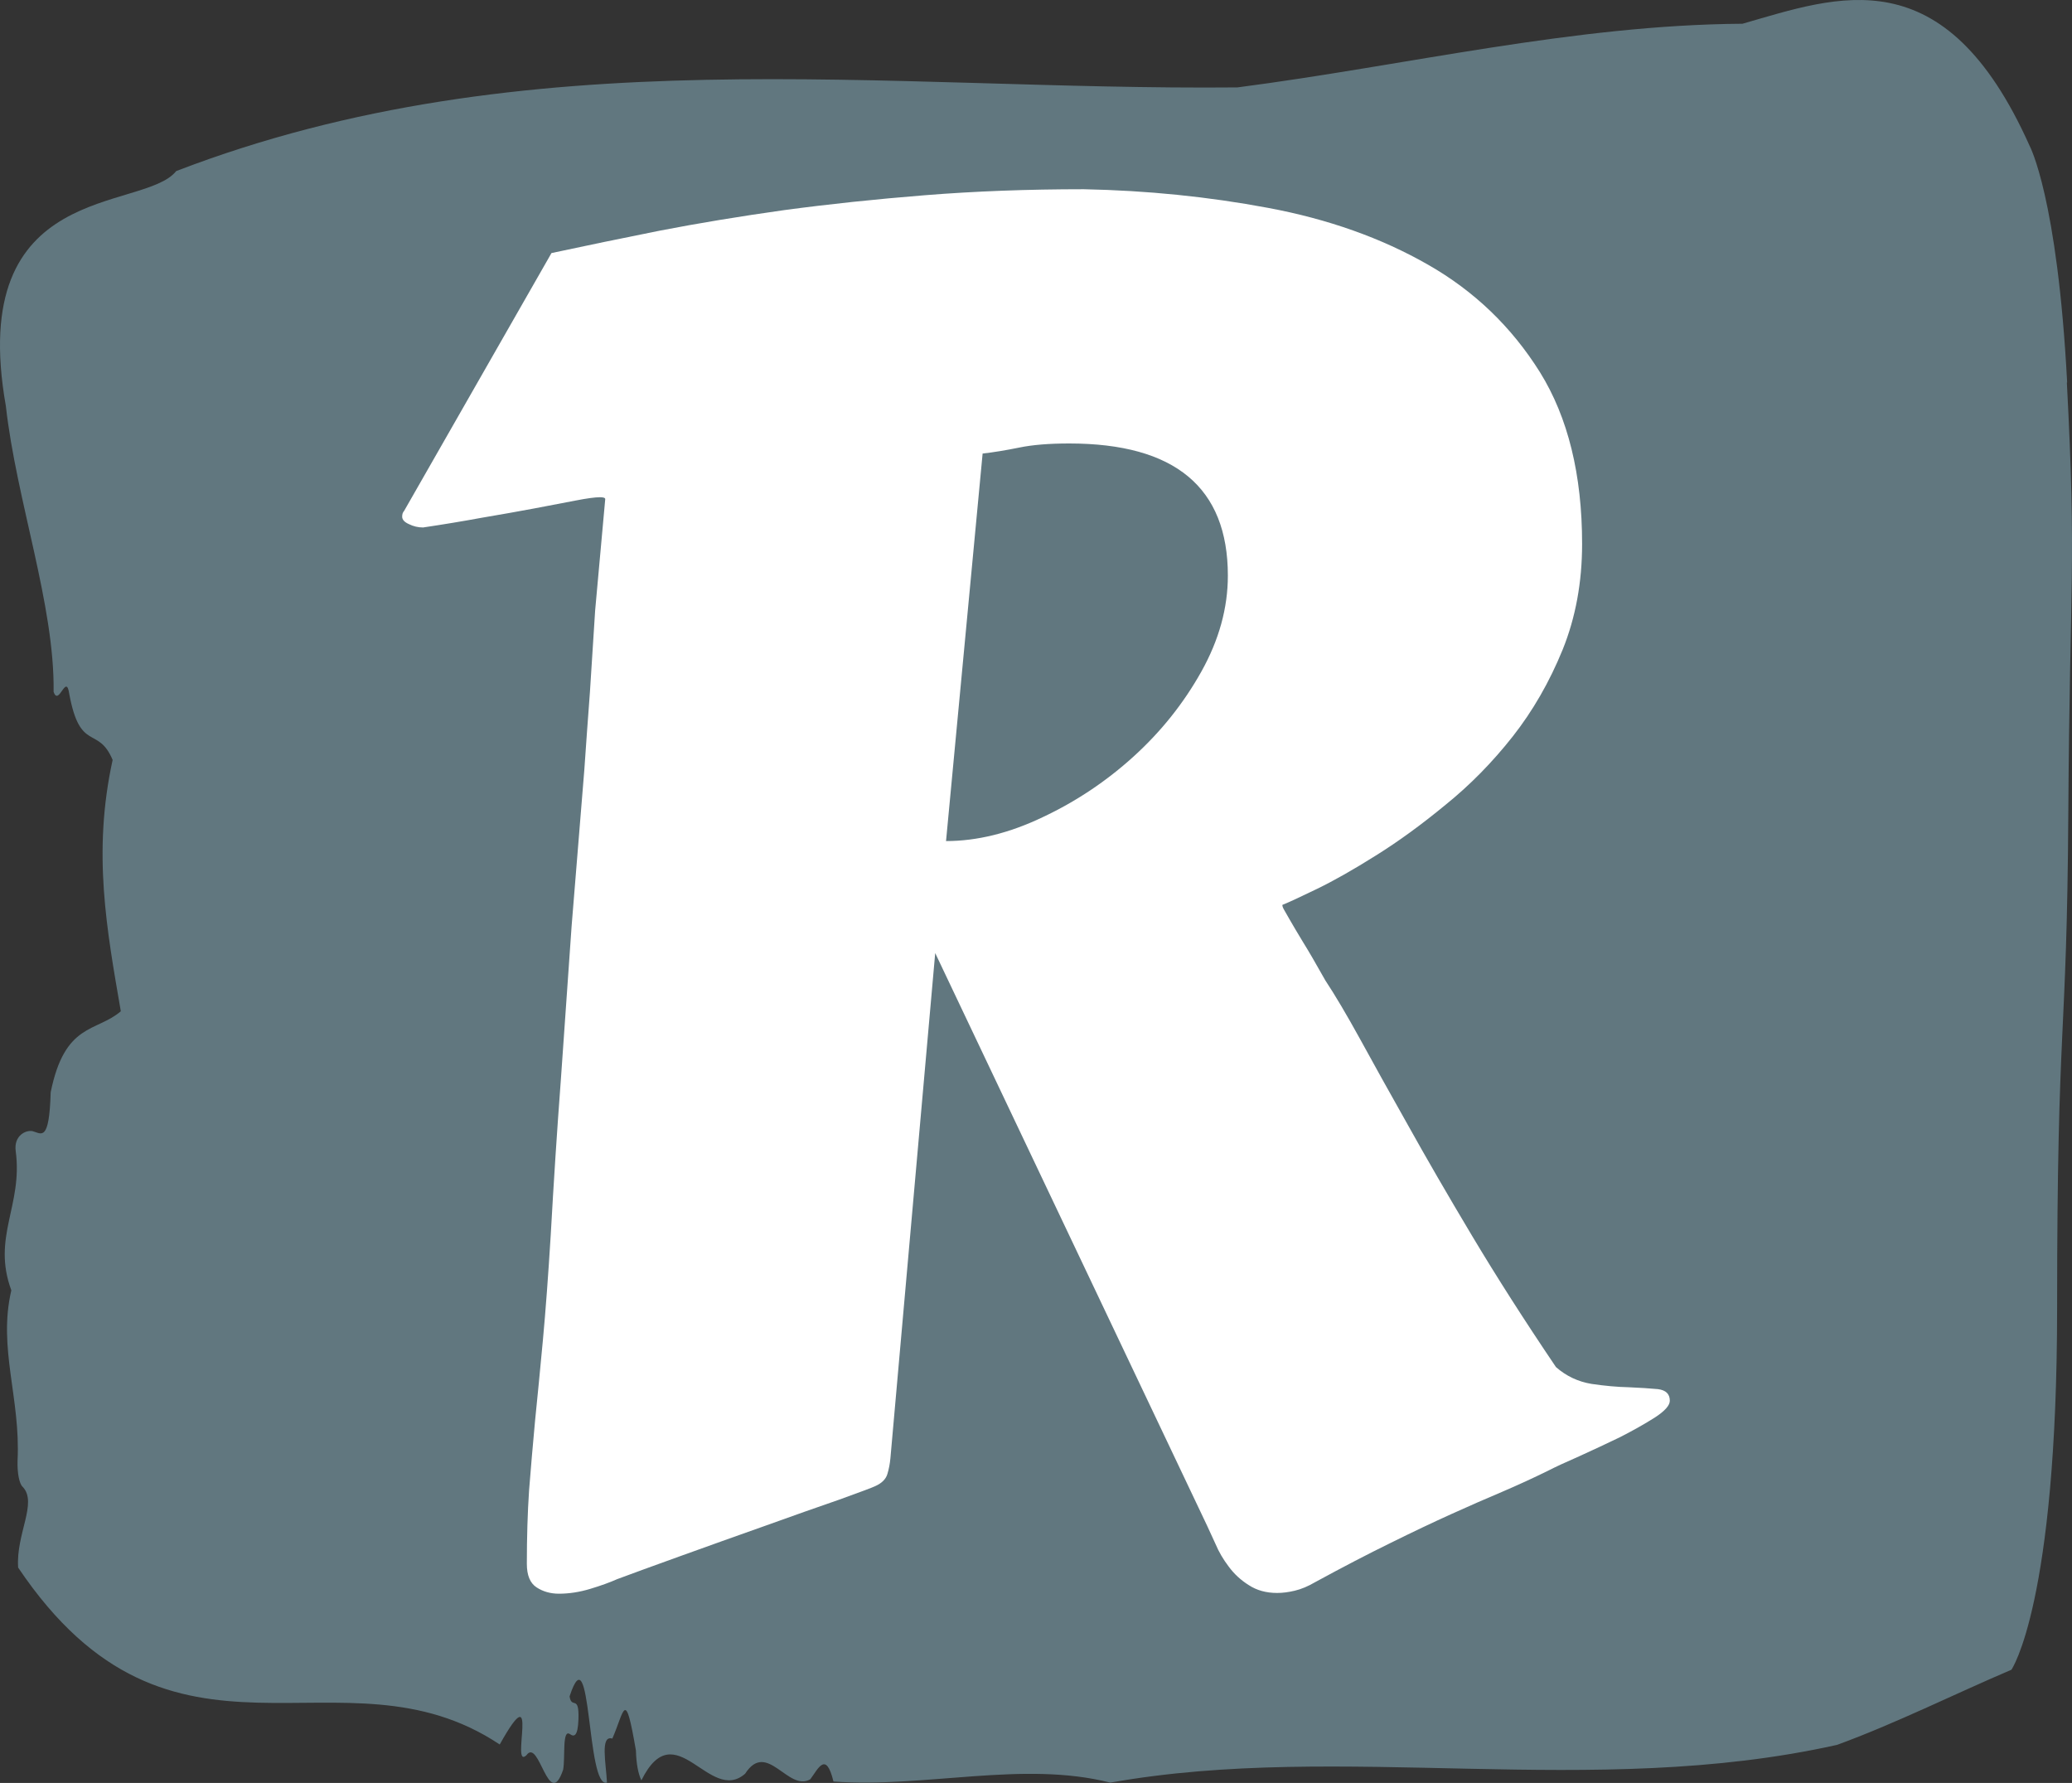 <svg viewBox="0 0 287.32 247.2" height="247.2" width="287.32"><rect x="0" y="0" width="287.32" height="247.2" fill="#333333" stroke="none"/><path d="M286.647 53.02C285.296 27.36 281.446 20.227 281.446 20.227 269.627-6.202 254.877-0.506 241.626 3.292 218.231 3.446 194.931 9.091 171.59 12.119 122.598 12.581 73.188 4.986 24.439 23.717 19.86 29.464-4.751 24.846 0.814 56.304 2.273 69.39 7.595 83.913 7.433 95.922 8.163 98.026 9.176 93.202 9.608 96.23 11.121 104.39 13.593 100.541 15.619 105.365 12.796 118.246 14.822 128.971 16.753 140.21 13.349 143.135 8.987 141.749 7.028 151.449 6.825 158.479 5.731 157.145 4.529 156.837 3.651 156.632 1.882 157.402 2.179 159.608 3.192 167.152-1.158 171.514 1.571 178.904-0.307 186.91 2.868 193.838 2.435 202.511 2.381 204.255 2.679 205.744 3.151 206.154 5.245 208.361 2.192 212.672 2.516 217.342 23.993 249.262 47.294 227.195 69.298 241.872 75.011 231.608 70.716 245.516 72.999 243.36 74.782 240.846 76.078 251.263 78.091 245.362 78.402 243.668 77.929 239.665 79.036 240.435 79.617 240.846 80.131 240.743 80.212 238.382 80.333 234.841 79.266 237.048 78.982 235.201 82.049 225.861 81.292 248.081 84.169 247.158 84.034 244.438 83.197 240.538 84.912 241.051 86.614 237.151 86.668 233.918 88.181 242.693 88.235 244.592 88.505 245.926 88.937 246.85 93.665 237.305 98.366 250.237 103.323 245.926 106.362 241.205 109.28 248.492 112.36 246.696 113.44 245.259 114.534 242.693 115.574 247.004 128.312 247.928 141.887 244.079 153.963 247.158 186.232 241.41 220.717 249.518 254.742 241.923 262.766 238.998 271.1 234.841 278.921 231.506 278.921 231.506 285.256 222.371 285.256 181.316S286.606 145.393 286.809 112.703C287.012 80.013 287.957 78.679 286.606 53.02Z" opacity="1" fill="#61777f" data-fill-palette-color="tertiary"></path><g transform="matrix(1,0,0,1,55.768,26.231)"><svg width="175.783" viewBox="2.98 -35.94 33.96 37.62" height="194.739" data-palette-color="#ffffff"><path d="M17.26-15.48L16.06-1.95Q16.04-1.73 15.98-1.53 15.92-1.32 15.65-1.2L15.65-1.2Q15.55-1.15 14.69-0.84 13.82-0.54 12.68-0.13 11.55 0.27 10.44 0.67 9.33 1.07 8.74 1.29L8.74 1.29Q8.45 1.42 8.02 1.55 7.59 1.68 7.18 1.68L7.18 1.68Q6.84 1.68 6.58 1.51 6.32 1.34 6.32 0.88L6.32 0.88Q6.32-0.2 6.38-1.09 6.45-1.98 6.54-2.95 6.64-3.93 6.75-5.11 6.86-6.3 6.96-7.93L6.96-7.93Q7.08-10.08 7.23-12.07 7.37-14.06 7.52-16.21L7.52-16.21 7.86-20.39Q7.93-21.41 8.01-22.47 8.08-23.54 8.15-24.66L8.15-24.66 8.42-27.64Q8.42-27.69 8.28-27.69L8.28-27.69Q8.08-27.69 7.62-27.6 7.15-27.51 6.52-27.39 5.88-27.27 5.11-27.14 4.35-27 3.54-26.88L3.54-26.88Q3.34-26.88 3.16-26.97 2.98-27.05 2.98-27.17L2.98-27.17Q2.98-27.27 3.03-27.32L3.03-27.32 6.98-34.23Q8.33-34.52 9.88-34.83 11.43-35.13 13.21-35.38 14.99-35.62 16.99-35.78 18.99-35.94 21.24-35.94L21.24-35.94Q23.78-35.89 26.18-35.44 28.59-34.99 30.46-33.92 32.32-32.86 33.46-31.04 34.59-29.22 34.59-26.44L34.59-26.44Q34.59-24.9 34.07-23.61 33.54-22.31 32.73-21.28 31.91-20.24 30.93-19.45 29.96-18.65 29.06-18.09 28.17-17.53 27.49-17.2 26.81-16.87 26.56-16.77L26.56-16.77Q26.56-16.72 26.6-16.65 26.64-16.58 26.76-16.37 26.88-16.16 27.11-15.78 27.34-15.41 27.71-14.75L27.71-14.75Q28.1-14.16 28.64-13.18 29.17-12.21 29.92-10.88 30.66-9.55 31.64-7.91 32.62-6.27 33.89-4.39L33.89-4.39Q34.3-4.03 34.84-3.94 35.38-3.86 35.84-3.85 36.3-3.83 36.62-3.8 36.94-3.76 36.94-3.49L36.94-3.49Q36.94-3.3 36.54-3.04 36.13-2.78 35.6-2.51 35.06-2.25 34.51-2 33.96-1.76 33.67-1.61L33.67-1.61Q33.08-1.32 32.45-1.05 31.81-0.78 31.08-0.45 30.35-0.12 29.46 0.32 28.56 0.76 27.44 1.37L27.44 1.37Q27.15 1.54 26.89 1.6 26.64 1.66 26.42 1.66L26.42 1.66Q25.98 1.66 25.66 1.45 25.34 1.25 25.12 0.95 24.9 0.66 24.77 0.35 24.63 0.05 24.54-0.15L24.54-0.15 17.26-15.48ZM18.53-28.86L17.55-18.48Q18.8-18.48 20.14-19.12 21.48-19.75 22.58-20.75 23.68-21.75 24.39-23.02 25.1-24.29 25.1-25.59L25.1-25.59Q25.1-29.13 20.85-29.13L20.85-29.13Q20.04-29.13 19.51-29.02 18.97-28.91 18.53-28.86L18.53-28.86Z" opacity="1" transform="matrix(1,0,0,1,0,0)" fill="#ffffff" class="undefined-text-0" data-fill-palette-color="quaternary" id="text-0"></path></svg></g></svg>